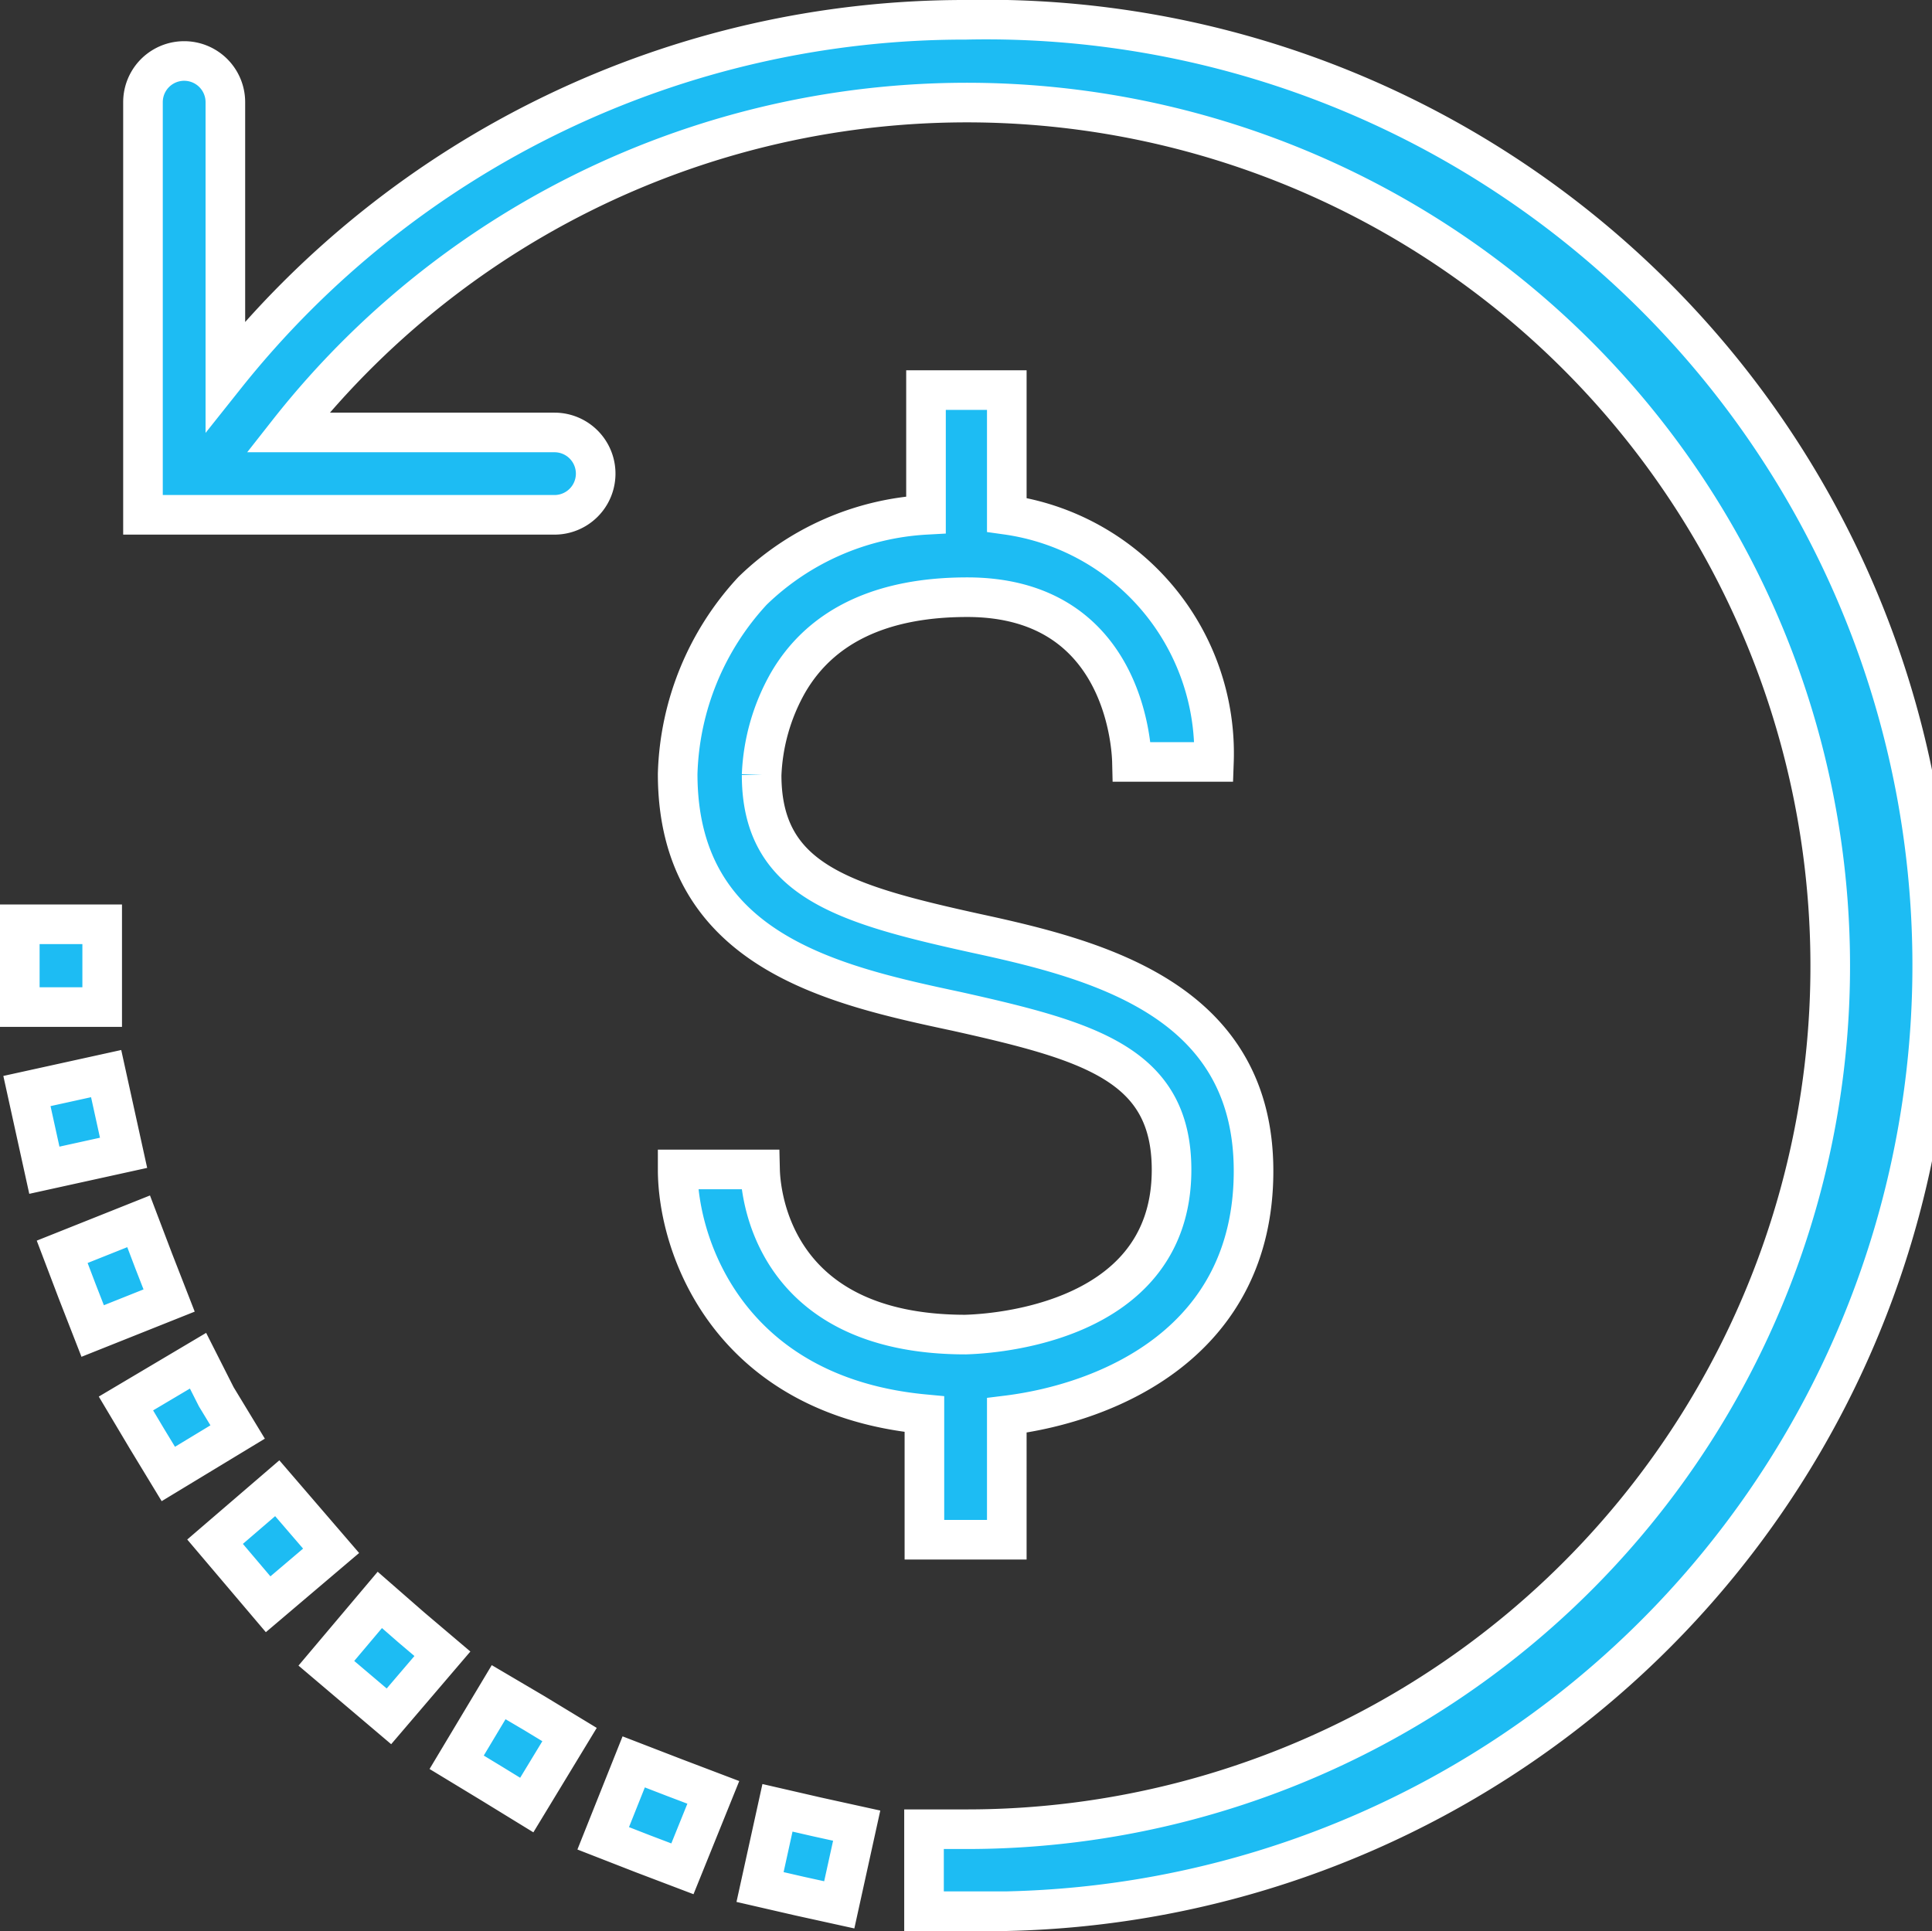 <svg id="Layer_1" data-name="Layer 1" xmlns="http://www.w3.org/2000/svg" viewBox="0 0 48.78 48.77"><rect x="0" y="0" width="48.78" height="48.77" fill="#333333" stroke="none"/><defs><style>.cls-1{fill:#1dbcf3;stroke:#fff;}</style></defs><title>refund-blue</title><path id="refund-2" class="cls-1" d="M24.38.5a23.85,23.85,0,0,0-18.69,9V2.58a1,1,0,0,0-2.08,0V13H14a1,1,0,0,0,0-2.08H7.27A21.8,21.8,0,1,1,24.38,46.19H23.33v2.07h2.09v0A23.88,23.88,0,0,0,24.38.5Zm-1,9.35V13A6.82,6.82,0,0,0,19,14.92a7.09,7.09,0,0,0-1.89,4.62c0,4.47,3.91,5.33,7.05,6,3.36.75,5.42,1.34,5.42,4,0,4.08-5,4.15-5.2,4.16-5,0-5.18-3.74-5.19-4.17H17.11c0,2,1.34,5.72,6.23,6.18v3.17h2.08V35.74c2.59-.32,6.23-1.86,6.23-6.17s-3.9-5.33-7-6c-3.36-.74-5.42-1.34-5.42-4a5.13,5.13,0,0,1,.66-2.32c.83-1.44,2.36-2.17,4.53-2.17,3.95,0,4.15,3.74,4.16,4.16l2.07,0A6.08,6.08,0,0,0,25.42,13V9.85ZM.5,23.34v2.09H2.58V23.34Zm2.18,3.77-2,.44.22,1v0l.22,1,2-.44-.22-1v0Zm.82,3.73-1.93.77.38,1v0l.39,1,1.93-.77-.39-1v0ZM5,34.36,3.18,35.44l.53.89h0l.54.89L6,36.16l-.54-.89v0ZM7,37.58,5.43,38.93l.67.79v0l.67.79,1.59-1.35-.68-.79h0ZM9.59,40.4,8.24,42l.79.67v0l.79.67,1.35-1.58-.79-.67v0Zm3,2.33L11.53,44.5l.89.54h0l.88.54,1.08-1.78-.89-.54h0ZM16,44.49l-.77,1.93,1,.39h0l1,.38.78-1.93-1-.38h0Zm3.63,1.16-.44,2,1,.23h0l1,.22.44-2-1-.22h0Z" transform="translate(0 0)"/></svg>